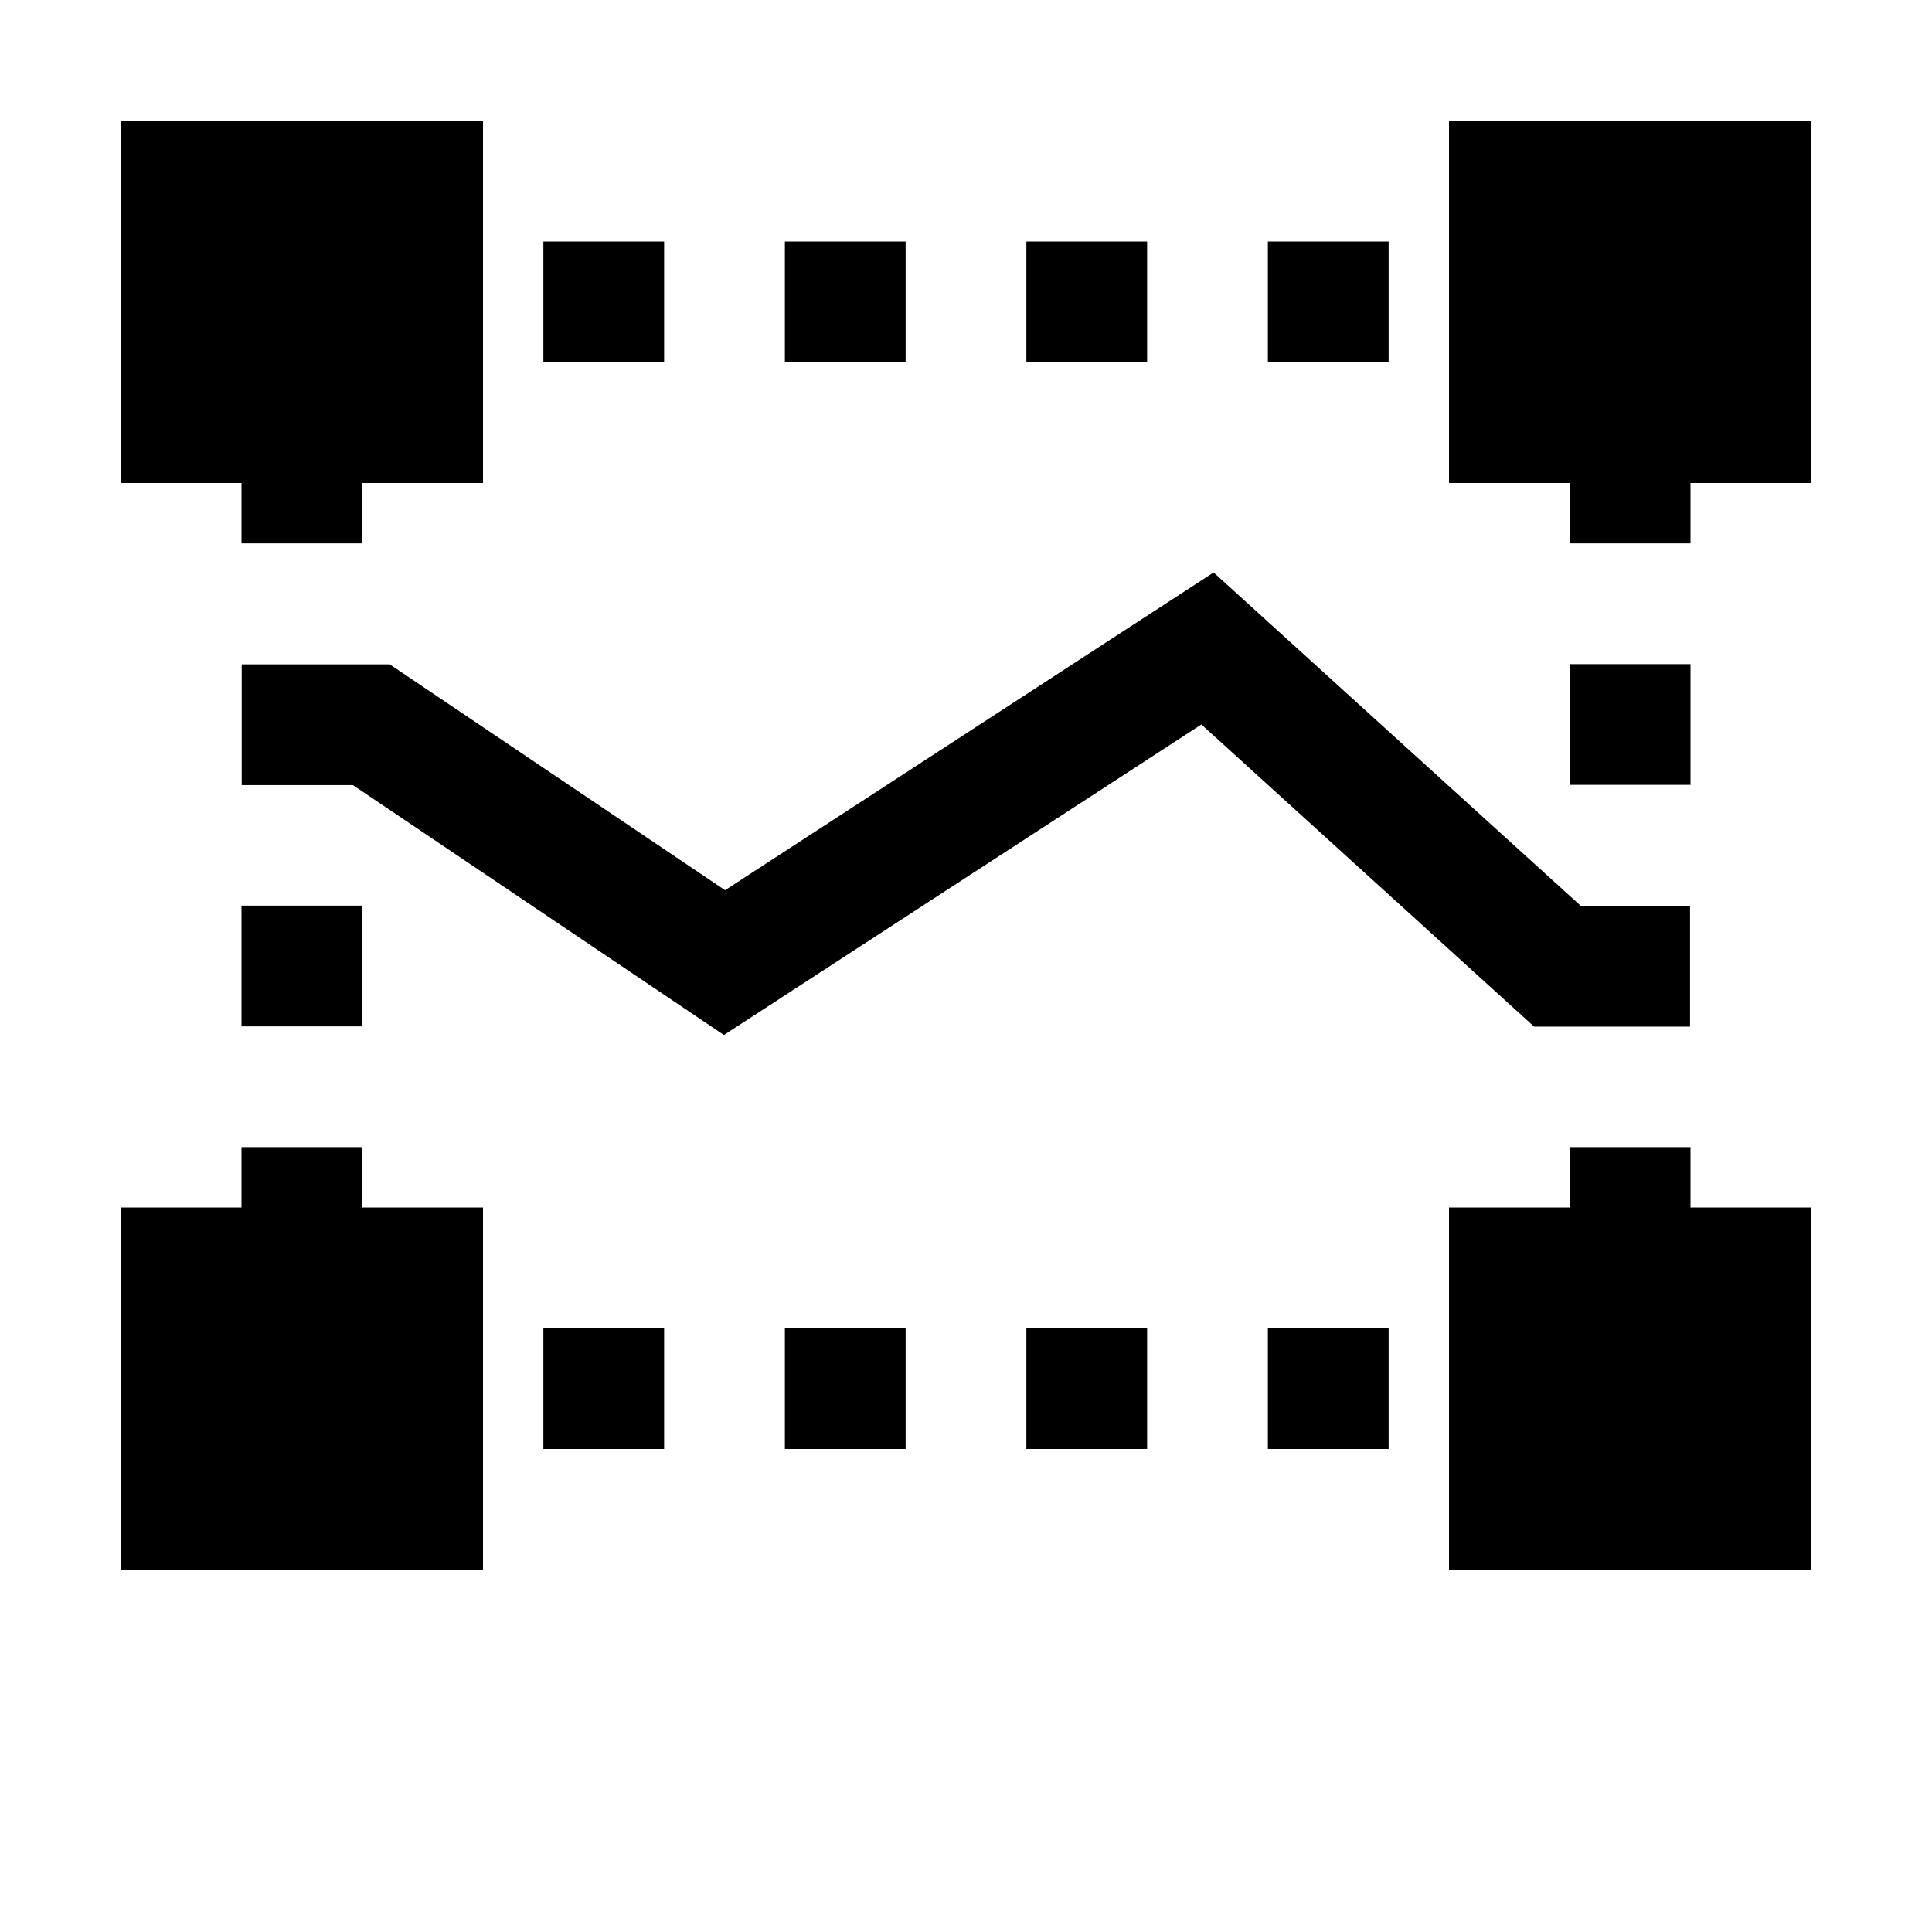 <svg width="128" height="128" viewBox="0 0 1024 1024" xmlns="http://www.w3.org/2000/svg"><path d="M192 640h64v192H64V640h64v-32h64v32zm-64-384H64V64h192v192h-64v32h-64v-32zm704 0h-64V64h192v192h-64v32h-64v-32zm64 384h64v192H768V640h64v-32h64v32zm-608 64v64h64v-64h-64zm128 0v64h64v-64h-64zm128 0v64h64v-64h-64zm128 0v64h64v-64h-64zm160-288h64v-64h-64v64zm-96-224v-64h-64v64h64zm-128 0v-64h-64v64h64zm-128 0v-64h-64v64h64zm-128 0v-64h-64v64h64zM192 480h-64v64h64v-64zm451.242-176.586L384.303 471.833 206.586 352.129h-78.471v64h58.938l196.644 132.444 253.061-164.596L813.11 544.129h82.649v-64h-57.926L643.242 303.413z"/></svg>